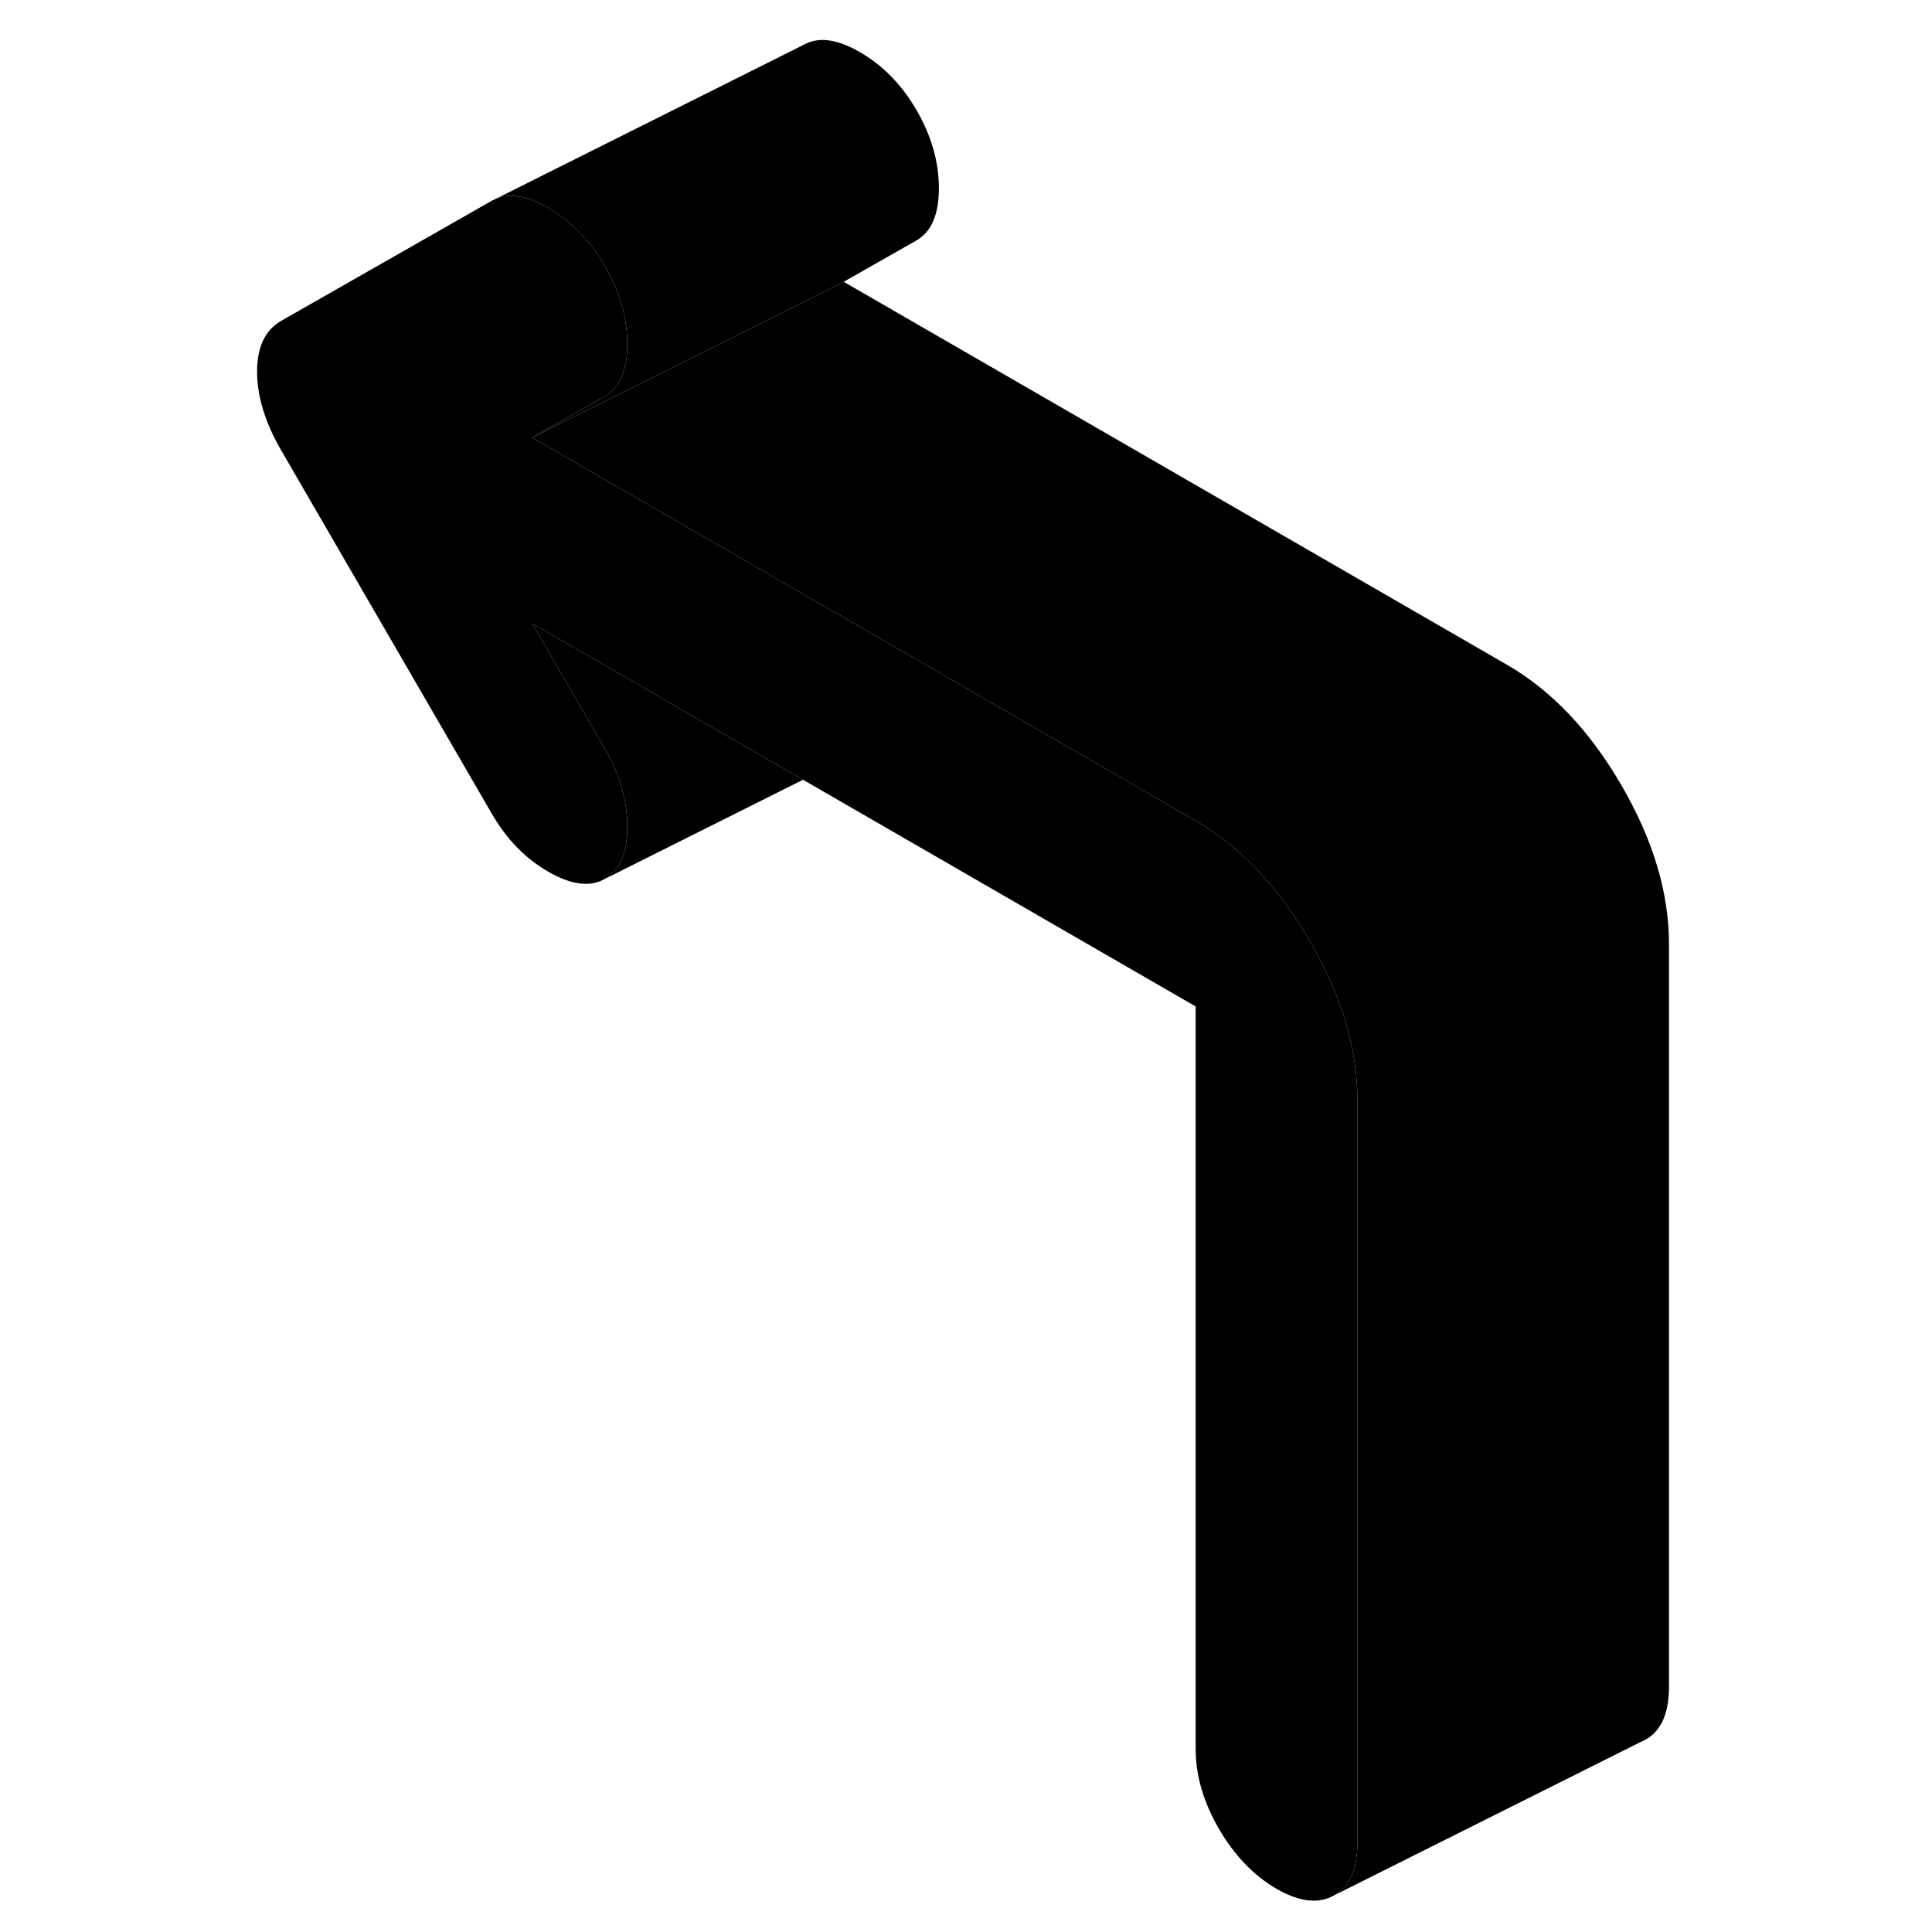 <svg width="48" height="48" viewBox="0 0 96 124" xmlns="http://www.w3.org/2000/svg" stroke-width="1px"
     stroke-linecap="round" stroke-linejoin="round">
    <path d="M73.12 70.586V118.266C73.12 119.946 72.63 121.076 71.63 121.646C70.64 122.216 69.4 122.076 67.93 121.226C66.46 120.376 65.23 119.086 64.23 117.376C63.24 115.656 62.74 113.956 62.74 112.266V64.596L37.54 50.046L20.15 40.006L24.83 48.066C25.78 49.706 26.26 51.376 26.26 53.066C26.26 54.756 25.78 55.866 24.83 56.406C23.88 56.956 22.66 56.796 21.19 55.946C19.72 55.106 18.51 53.856 17.56 52.216L4.06 28.926C3.02 27.136 2.5 25.446 2.5 23.856C2.5 22.266 3.02 21.176 4.06 20.586L17.56 12.886L17.85 12.746C18.75 12.376 19.86 12.576 21.19 13.346C21.65 13.616 22.09 13.926 22.51 14.276C23.4 15.016 24.18 15.956 24.83 17.076C25.78 18.726 26.26 20.386 26.26 22.076C26.26 22.286 26.25 22.486 26.24 22.686C26.13 24.036 25.66 24.946 24.83 25.426L20.15 28.086L34.01 36.086L46.26 43.156L62.74 52.676C65.59 54.326 68.04 56.906 70.07 60.406C72.11 63.916 73.12 67.316 73.12 70.586Z" class="pr-icon-iso-solid-stroke" stroke-linejoin="round"/>
    <path d="M46.26 12.076C46.26 13.766 45.78 14.876 44.83 15.426L40.15 18.086L27.3 24.516L20.15 28.086L24.83 25.426C25.66 24.946 26.13 24.036 26.24 22.686C26.25 22.486 26.26 22.286 26.26 22.076C26.26 20.386 25.78 18.726 24.83 17.076C24.18 15.956 23.4 15.016 22.51 14.276C22.09 13.926 21.65 13.616 21.19 13.346C19.86 12.576 18.75 12.376 17.85 12.746L37.56 2.886C38.51 2.336 39.72 2.496 41.19 3.346C42.66 4.196 43.88 5.436 44.83 7.076C45.78 8.726 46.26 10.386 46.26 12.076Z" class="pr-icon-iso-solid-stroke" stroke-linejoin="round"/>
    <path d="M26.26 53.066C26.26 51.376 25.78 49.706 24.83 48.066L20.15 40.006L37.54 50.046L24.83 56.406C25.78 55.866 26.26 54.756 26.26 53.066Z" class="pr-icon-iso-solid-stroke" stroke-linejoin="round"/>
    <path d="M93.12 60.586V108.266C93.12 109.946 92.63 111.076 91.63 111.646L91.32 111.796L71.63 121.646C72.63 121.076 73.12 119.946 73.12 118.266V70.586C73.12 67.316 72.11 63.916 70.07 60.406C68.04 56.906 65.59 54.326 62.74 52.676L46.26 43.156L34.01 36.086L20.15 28.086L27.3 24.516L40.15 18.086L82.74 42.676C85.59 44.326 88.04 46.906 90.07 50.406C92.11 53.916 93.12 57.316 93.12 60.586Z" class="pr-icon-iso-solid-stroke" stroke-linejoin="round"/>
</svg>
